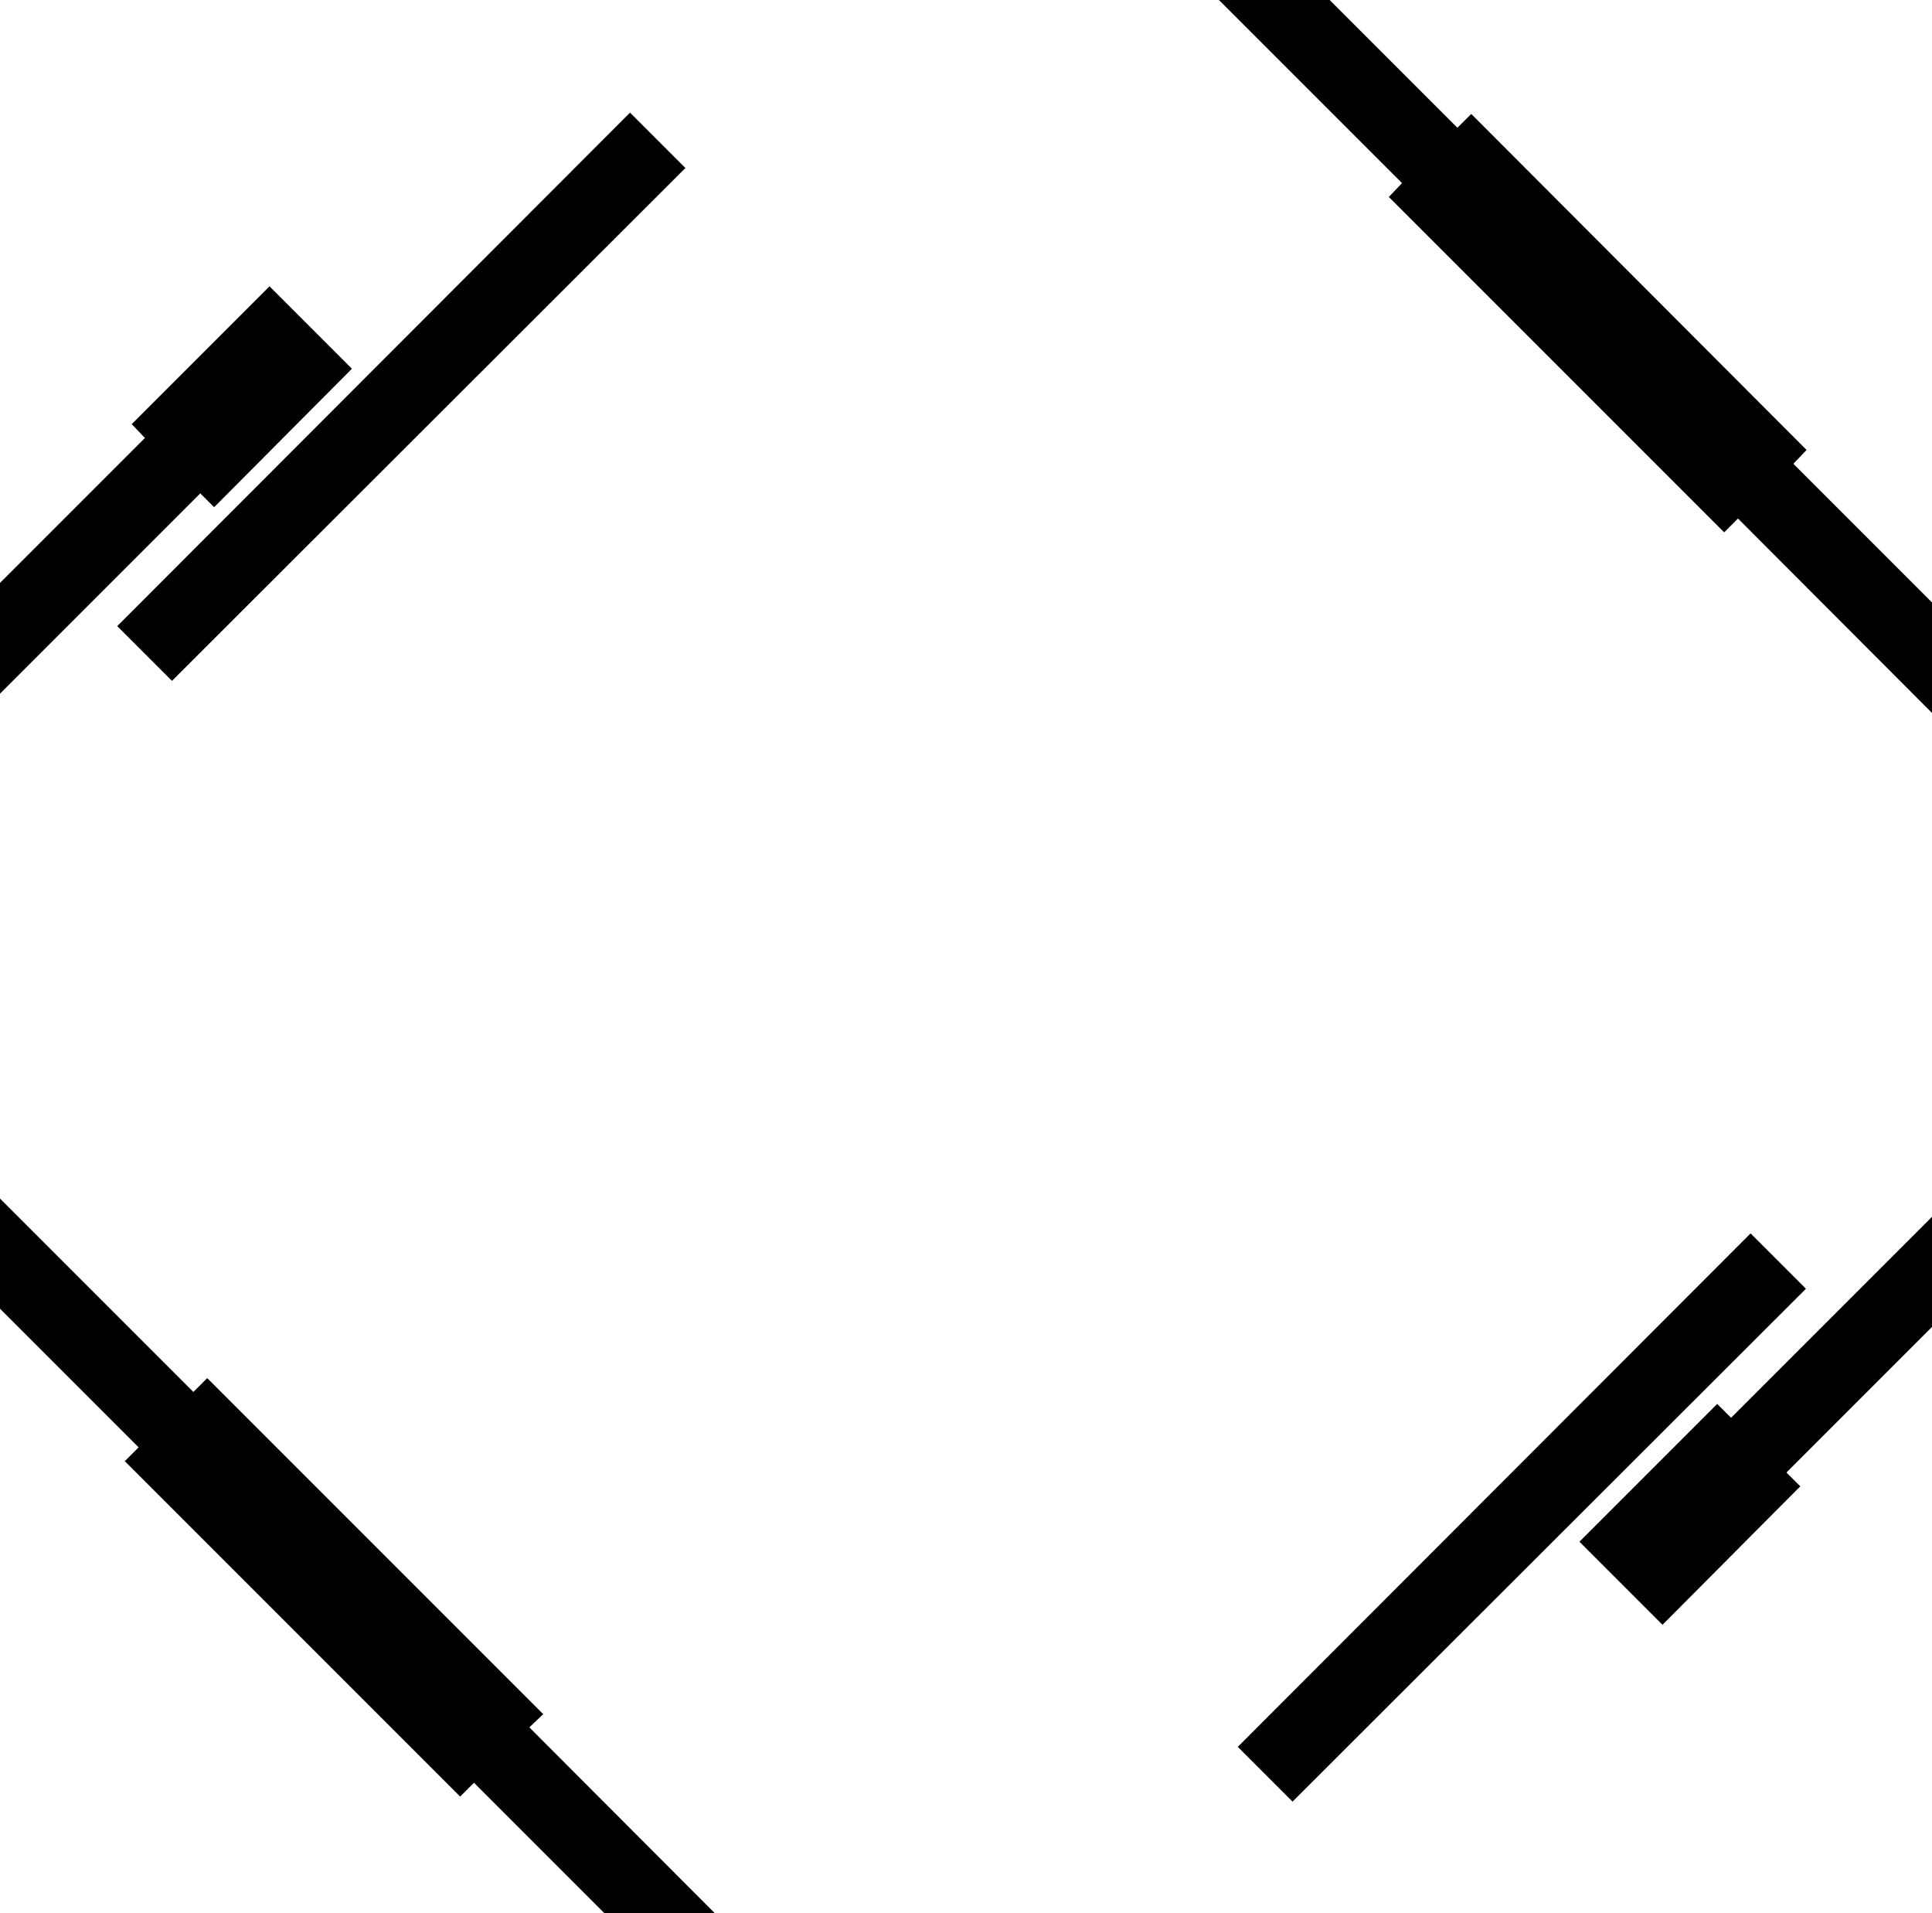 <svg version="1.2" xmlns="http://www.w3.org/2000/svg" viewBox="0 0 307 304" width="2000" height="1980"><style>.a{fill:#000000}</style><path class="a" d="m338.3 179.6l-54.4 54.4 2.2 2.2-21.9 22-2.2-2.2-8.8-8.8-2.2-2.2 21.9-21.9 2.2 2.2 54.4-54.4-2.2-2.2 15.4-15.4-15.4-15.3 2.2-2.2-53.3-53.4-2.2 2.2-53.3-53.3 2.1-2.2-53.3-53.3-2.2 2.1-15.3-15.3-7.5 7.5-2.2-2.2-8.8-8.8-2.2-2.2 20.7-20.6 28.5 28.5-2.2 2.2 53.3 53.3 2.2-2.2 53.3 53.4-2.1 2.2 53.3 53.3 2.2-2.2 28.5 28.5-28.5 28.5z"/><path class="a" d="m173.4 344.5l2.2 2.2-20.6 20.6-28.5-28.4 2.2-2.2-53.4-53.4-2.2 2.2-53.3-53.3 2.2-2.2-53.4-53.4-2.2 2.2-28.5-28.5 28.5-28.5 2.2 2.2 54.4-54.4-2.1-2.2 21.9-21.9 2.2 2.2 8.7 8.7 2.2 2.2-21.9 22-2.2-2.2-54.4 54.4 2.2 2.2-15.4 15.3 15.4 15.4-2.2 2.2 53.3 53.3 2.2-2.2 53.4 53.4-2.2 2.1 53.3 53.4 2.2-2.2 15.4 15.3 7.4-7.4 2.2 2.2z"/><path class="a" d="m100.1 17.9l8.8 8.8-81.6 81.5-8.7-8.7z"/><path class="a" d="m278.2 196l8.8 8.8-81.6 81.5-8.7-8.7z"/></svg>
